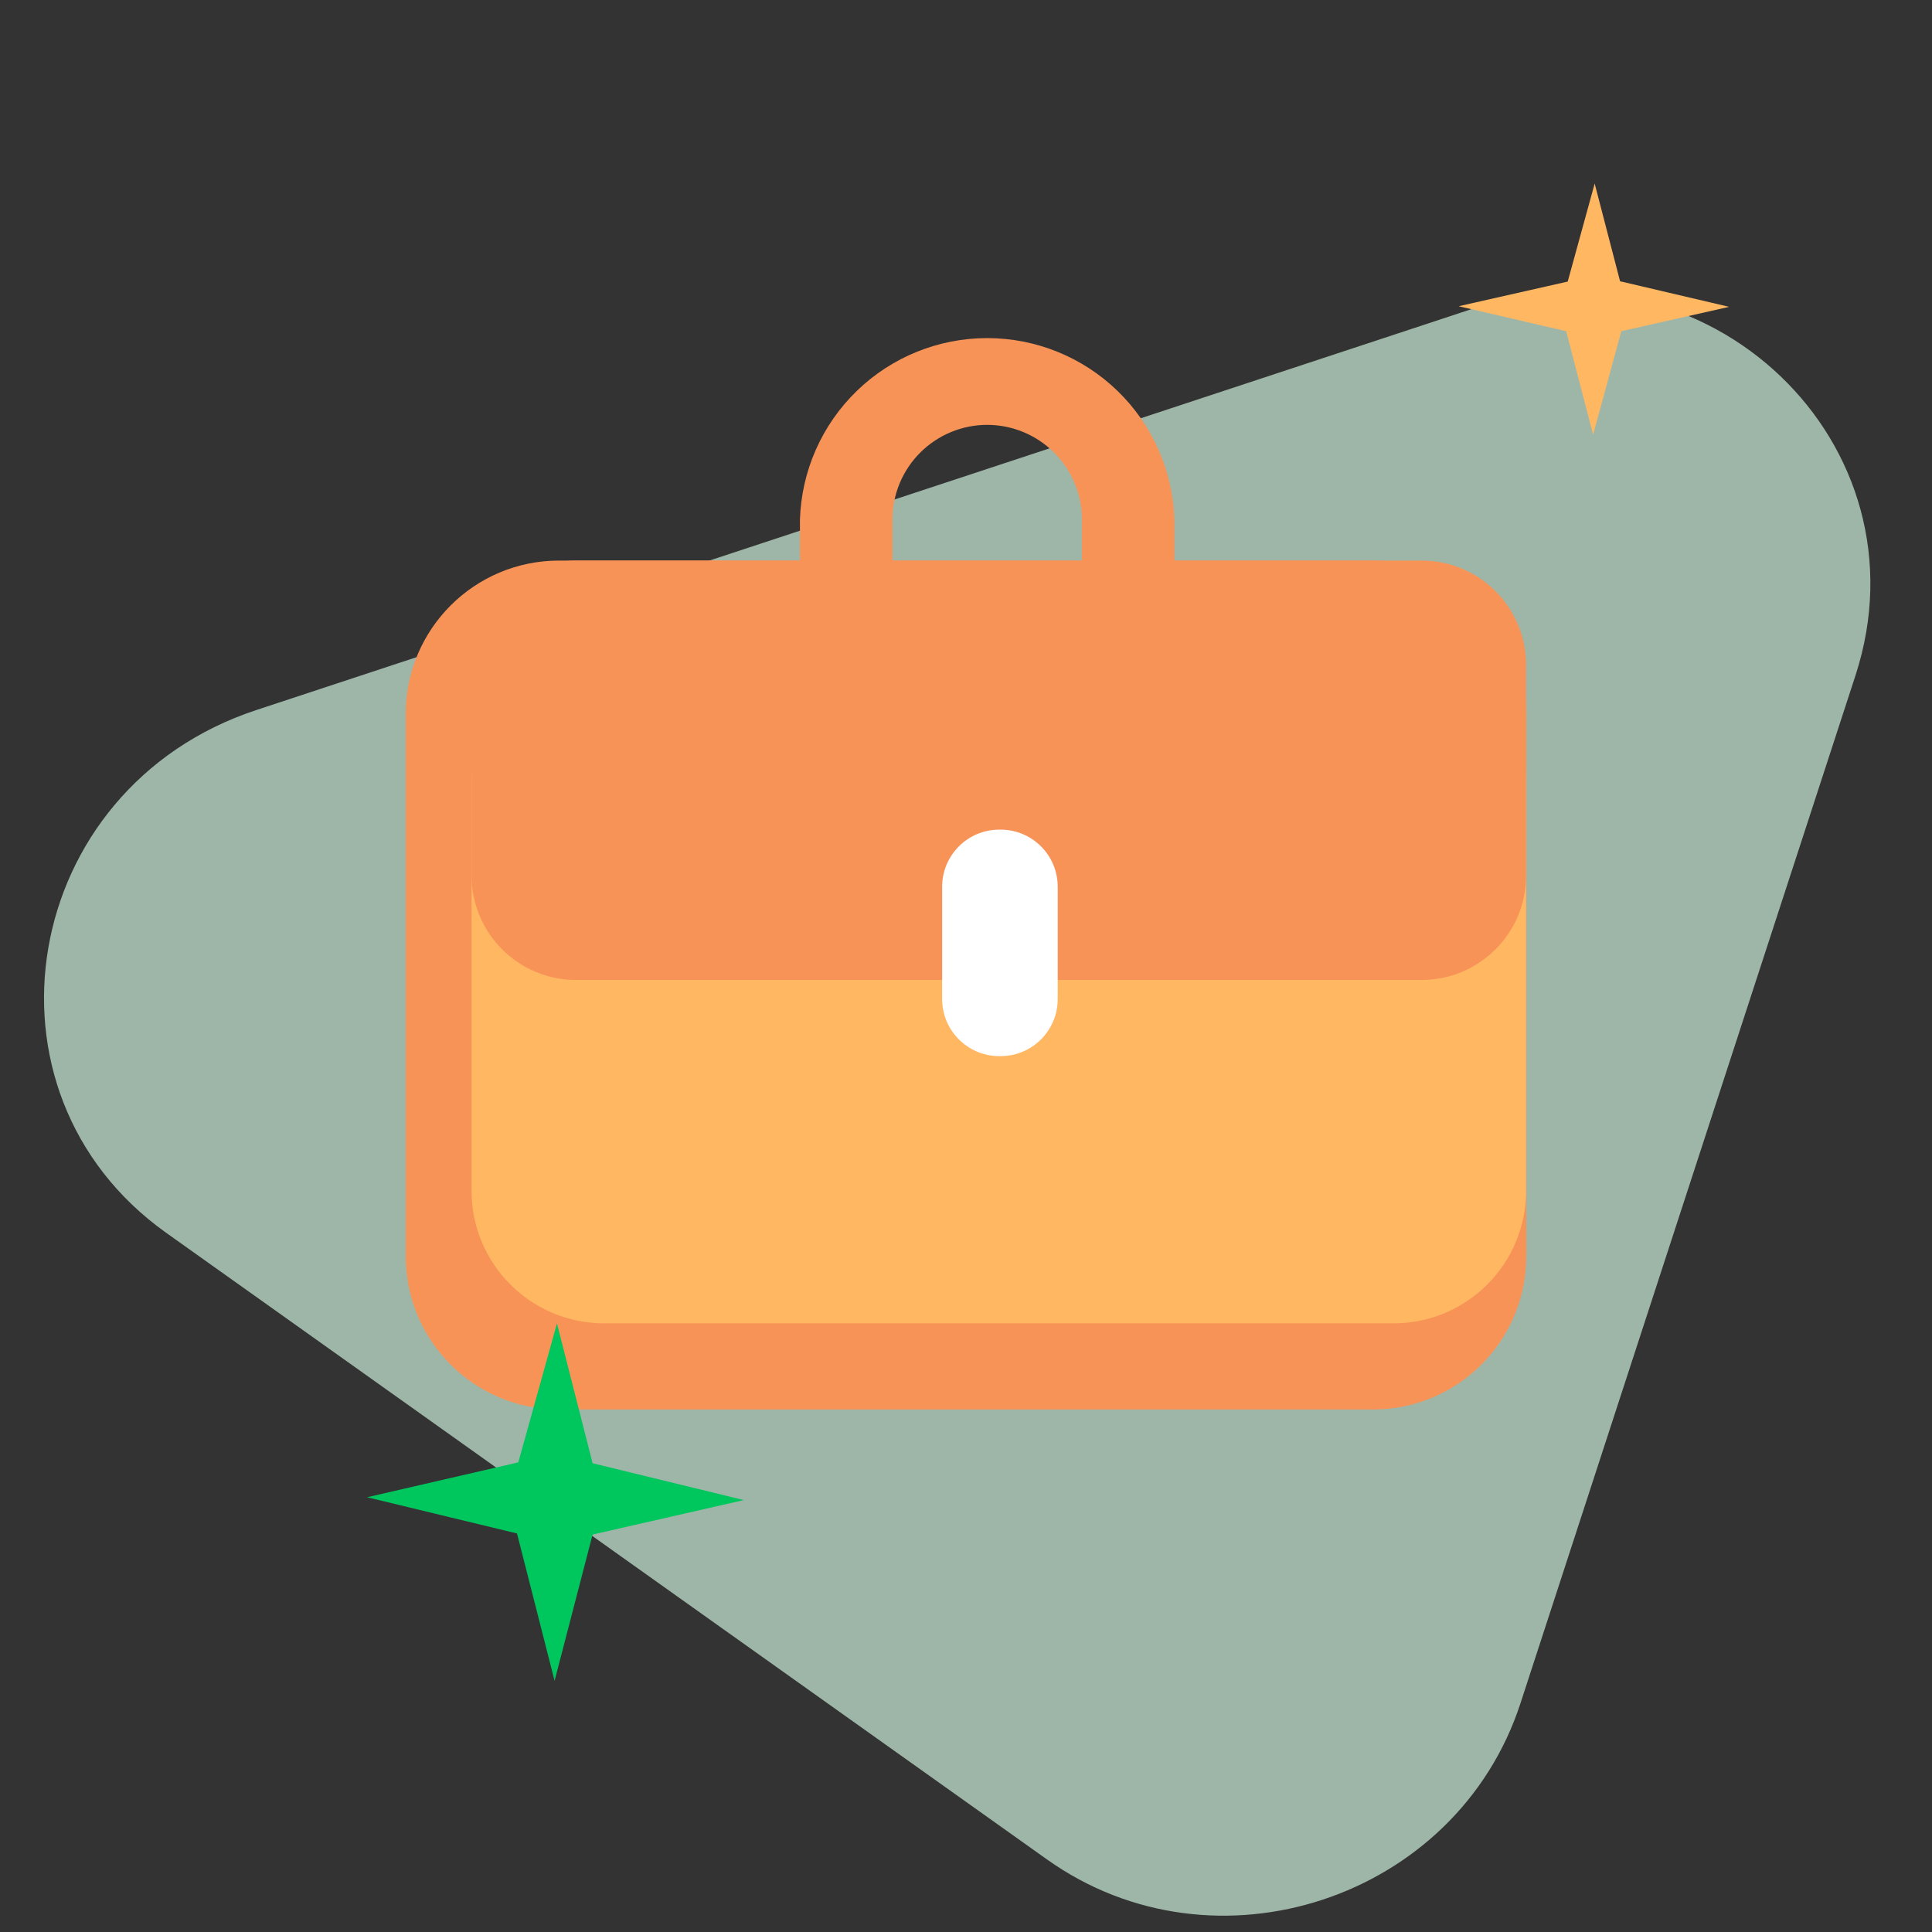 <svg width="200" height="200" viewBox="0 0 200 200" fill="none" xmlns="http://www.w3.org/2000/svg">
<rect x="0" y="0" width="200" height="200" fill="#333333" stroke="none"/>
<g clip-path="url(#clip0_1919_59922)">
<path opacity="0.7" d="M108.395 192.496C125.77 204.858 150.787 196.604 157.396 176.33L192.072 69.945C199.886 45.975 176.824 23.92 152.381 31.984L26.529 73.505C2.086 81.569 -3.323 113.018 17.219 127.632L108.395 192.496Z" fill="#CCEFDB"/>
<path d="M102.201 99.493C99.652 99.493 97.127 98.99 94.772 98.013C92.417 97.036 90.278 95.604 88.477 93.8C86.675 91.995 85.248 89.853 84.276 87.496C83.303 85.139 82.806 82.613 82.811 80.064V53.782C82.969 48.747 85.08 43.971 88.698 40.466C92.315 36.961 97.154 35 102.192 35C107.229 35 112.069 36.961 115.686 40.466C119.303 43.971 121.415 48.747 121.573 53.782V80.064C121.578 82.612 121.081 85.136 120.11 87.492C119.139 89.847 117.713 91.989 115.914 93.793C114.115 95.597 111.978 97.029 109.625 98.007C107.272 98.986 104.749 99.49 102.201 99.493ZM102.201 43.981C99.6 43.981 97.106 45.013 95.264 46.851C93.423 48.688 92.387 51.181 92.382 53.782V80.064C92.493 82.591 93.576 84.977 95.403 86.725C97.231 88.474 99.662 89.45 102.192 89.45C104.721 89.45 107.153 88.474 108.98 86.725C110.808 84.977 111.89 82.591 112.002 80.064V53.782C111.997 51.184 110.963 48.694 109.126 46.857C107.289 45.02 104.799 43.986 102.201 43.981Z" fill="#F89358"/>
<path d="M142.131 58.031H57.869C49.105 58.031 42 65.136 42 73.9V130.043C42 138.807 49.105 145.912 57.869 145.912H142.131C150.895 145.912 158 138.807 158 130.043V73.9C158 65.136 150.895 58.031 142.131 58.031Z" fill="#F89358"/>
<path d="M144.256 67.143H62.539C54.959 67.143 48.815 73.288 48.815 80.868V123.267C48.815 130.847 54.959 136.992 62.539 136.992H144.256C151.836 136.992 157.981 130.847 157.981 123.267V80.868C157.981 73.288 151.836 67.143 144.256 67.143Z" fill="#FFB762"/>
<path d="M147.166 58.031H59.63C53.657 58.031 48.815 62.873 48.815 68.846V90.63C48.815 96.603 53.657 101.445 59.63 101.445H147.166C153.139 101.445 157.981 96.603 157.981 90.63V68.846C157.981 62.873 153.139 58.031 147.166 58.031Z" fill="#F89358"/>
<path d="M103.58 85.883H103.446C100.179 85.883 97.531 88.531 97.531 91.797V103.417C97.531 106.683 100.179 109.331 103.446 109.331H103.58C106.846 109.331 109.494 106.683 109.494 103.417V91.797C109.494 88.531 106.846 85.883 103.58 85.883Z" fill="white"/>
<path d="M61.346 158.855L77 155.287L61.346 151.473L57.657 137L53.654 151.383L38 154.995L53.52 158.743L57.411 174L61.346 158.855Z" fill="#00C65E"/>
<path d="M167.838 34.285L179 31.764L167.71 29.117L165.08 19L162.29 29.148L151 31.701L162.129 34.285L164.92 45L167.838 34.285Z" fill="#FFB762"/>
</g>
<defs>
<clipPath id="clip0_1919_59922">
<rect width="200" height="200" fill="white"/>
</clipPath>
</defs>
</svg>
